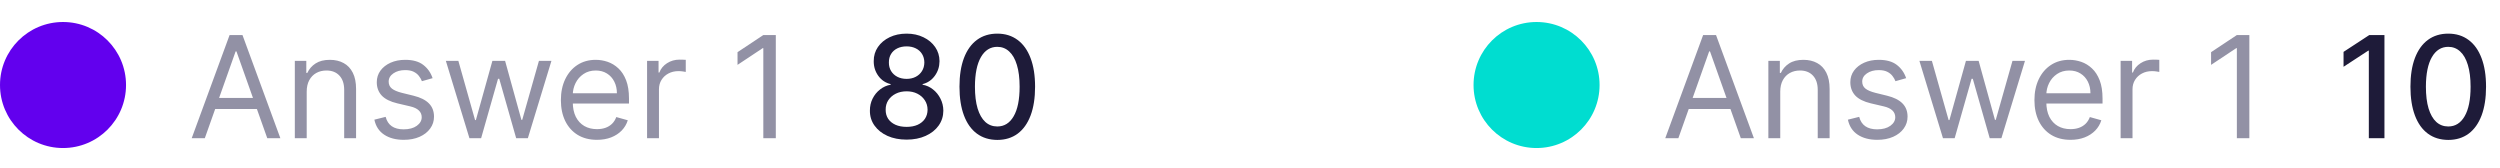 <svg width="282" height="19" viewBox="0 0 282 19" fill="none" xmlns="http://www.w3.org/2000/svg">
<circle cx="7.108" cy="9.59" r="7.108" fill="#6200EE"/>
<path d="M23.102 15.59H21.625L25.898 3.953H27.352L31.625 15.59H30.148L26.67 5.794H26.579L23.102 15.59ZM23.648 11.044H29.602V12.294H23.648V11.044ZM34.596 10.34V15.59H33.256V6.863H34.551V8.226H34.665C34.869 7.783 35.18 7.427 35.596 7.158C36.013 6.885 36.551 6.749 37.21 6.749C37.801 6.749 38.318 6.87 38.761 7.113C39.205 7.351 39.549 7.715 39.795 8.203C40.042 8.688 40.165 9.302 40.165 10.044V15.59H38.824V10.135C38.824 9.45 38.646 8.916 38.29 8.533C37.934 8.147 37.445 7.953 36.824 7.953C36.396 7.953 36.013 8.046 35.676 8.232C35.343 8.418 35.08 8.688 34.886 9.044C34.693 9.4 34.596 9.832 34.596 10.34ZM48.797 8.817L47.592 9.158C47.517 8.957 47.405 8.762 47.257 8.573C47.113 8.38 46.916 8.221 46.666 8.096C46.416 7.971 46.096 7.908 45.706 7.908C45.172 7.908 44.727 8.031 44.371 8.277C44.018 8.52 43.842 8.828 43.842 9.203C43.842 9.537 43.964 9.8 44.206 9.993C44.448 10.186 44.827 10.347 45.342 10.476L46.638 10.794C47.418 10.984 47.999 11.274 48.382 11.664C48.765 12.05 48.956 12.548 48.956 13.158C48.956 13.658 48.812 14.105 48.524 14.499C48.24 14.893 47.842 15.204 47.331 15.431C46.819 15.658 46.225 15.772 45.547 15.772C44.657 15.772 43.92 15.579 43.337 15.192C42.753 14.806 42.384 14.241 42.229 13.499L43.501 13.181C43.623 13.65 43.852 14.003 44.189 14.238C44.53 14.472 44.975 14.59 45.524 14.59C46.149 14.59 46.645 14.457 47.013 14.192C47.384 13.923 47.569 13.601 47.569 13.226C47.569 12.923 47.464 12.669 47.251 12.465C47.039 12.257 46.714 12.101 46.274 11.999L44.819 11.658C44.02 11.469 43.433 11.175 43.058 10.777C42.687 10.376 42.501 9.874 42.501 9.272C42.501 8.779 42.64 8.344 42.916 7.965C43.196 7.586 43.577 7.289 44.058 7.073C44.543 6.857 45.092 6.749 45.706 6.749C46.569 6.749 47.248 6.938 47.74 7.317C48.236 7.696 48.589 8.196 48.797 8.817ZM52.952 15.59L50.292 6.863H51.702L53.588 13.544H53.679L55.542 6.863H56.974L58.815 13.522H58.906L60.792 6.863H62.202L59.542 15.59H58.224L56.315 8.885H56.179L54.27 15.59H52.952ZM67.337 15.772C66.496 15.772 65.77 15.586 65.16 15.215C64.554 14.84 64.087 14.317 63.757 13.647C63.431 12.972 63.268 12.188 63.268 11.294C63.268 10.4 63.431 9.613 63.757 8.931C64.087 8.245 64.545 7.711 65.132 7.328C65.723 6.942 66.412 6.749 67.2 6.749C67.655 6.749 68.104 6.825 68.547 6.976C68.99 7.128 69.393 7.374 69.757 7.715C70.121 8.052 70.41 8.499 70.626 9.056C70.842 9.613 70.95 10.298 70.95 11.113V11.681H64.223V10.522H69.587C69.587 10.029 69.488 9.59 69.291 9.203C69.098 8.817 68.821 8.512 68.462 8.289C68.106 8.065 67.685 7.953 67.2 7.953C66.666 7.953 66.204 8.086 65.814 8.351C65.427 8.613 65.13 8.953 64.922 9.374C64.713 9.794 64.609 10.245 64.609 10.726V11.499C64.609 12.158 64.723 12.717 64.95 13.175C65.181 13.63 65.501 13.976 65.91 14.215C66.32 14.45 66.795 14.567 67.337 14.567C67.689 14.567 68.007 14.518 68.291 14.419C68.579 14.317 68.827 14.166 69.035 13.965C69.244 13.76 69.405 13.507 69.518 13.204L70.814 13.567C70.677 14.007 70.448 14.393 70.126 14.726C69.804 15.056 69.407 15.313 68.933 15.499C68.46 15.681 67.927 15.772 67.337 15.772ZM72.99 15.59V6.863H74.285V8.181H74.376C74.535 7.749 74.823 7.399 75.24 7.13C75.657 6.861 76.126 6.726 76.649 6.726C76.748 6.726 76.871 6.728 77.018 6.732C77.166 6.736 77.278 6.741 77.354 6.749V8.113C77.308 8.101 77.204 8.084 77.041 8.061C76.882 8.035 76.713 8.022 76.535 8.022C76.111 8.022 75.732 8.111 75.399 8.289C75.07 8.463 74.808 8.705 74.615 9.016C74.426 9.323 74.331 9.673 74.331 10.067V15.59H72.99ZM87.511 3.953V15.59H86.102V5.431H86.034L83.193 7.317V5.885L86.102 3.953H87.511Z" fill="#9291A5"/>
<path d="M102.267 15.749C101.453 15.749 100.733 15.609 100.108 15.329C99.487 15.048 99 14.662 98.648 14.169C98.295 13.677 98.121 13.116 98.125 12.488C98.121 11.995 98.222 11.543 98.426 11.13C98.634 10.713 98.917 10.366 99.273 10.09C99.629 9.81 100.026 9.632 100.466 9.556V9.488C99.886 9.347 99.422 9.037 99.074 8.556C98.725 8.075 98.553 7.522 98.557 6.897C98.553 6.302 98.71 5.772 99.028 5.306C99.35 4.836 99.792 4.467 100.352 4.198C100.913 3.929 101.551 3.794 102.267 3.794C102.975 3.794 103.608 3.931 104.165 4.203C104.725 4.472 105.167 4.842 105.489 5.311C105.811 5.777 105.973 6.306 105.977 6.897C105.973 7.522 105.795 8.075 105.443 8.556C105.091 9.037 104.632 9.347 104.068 9.488V9.556C104.504 9.632 104.896 9.81 105.244 10.09C105.597 10.366 105.877 10.713 106.085 11.13C106.297 11.543 106.405 11.995 106.409 12.488C106.405 13.116 106.227 13.677 105.875 14.169C105.523 14.662 105.034 15.048 104.409 15.329C103.788 15.609 103.074 15.749 102.267 15.749ZM102.267 14.311C102.748 14.311 103.165 14.232 103.517 14.073C103.869 13.91 104.142 13.684 104.335 13.397C104.528 13.105 104.627 12.764 104.631 12.374C104.627 11.969 104.521 11.611 104.312 11.3C104.108 10.989 103.829 10.745 103.477 10.567C103.125 10.389 102.722 10.3 102.267 10.3C101.809 10.3 101.401 10.389 101.045 10.567C100.689 10.745 100.409 10.989 100.204 11.3C100 11.611 99.9 11.969 99.903 12.374C99.9 12.764 99.992 13.105 100.182 13.397C100.375 13.684 100.65 13.91 101.006 14.073C101.362 14.232 101.782 14.311 102.267 14.311ZM102.267 8.897C102.653 8.897 102.996 8.819 103.295 8.664C103.595 8.508 103.829 8.293 104 8.016C104.174 7.739 104.263 7.416 104.267 7.044C104.263 6.681 104.176 6.363 104.006 6.09C103.839 5.817 103.606 5.607 103.307 5.459C103.007 5.308 102.661 5.232 102.267 5.232C101.865 5.232 101.513 5.308 101.21 5.459C100.911 5.607 100.678 5.817 100.511 6.09C100.345 6.363 100.263 6.681 100.267 7.044C100.263 7.416 100.347 7.739 100.517 8.016C100.687 8.293 100.922 8.508 101.222 8.664C101.525 8.819 101.873 8.897 102.267 8.897ZM112.496 15.783C111.598 15.779 110.831 15.543 110.195 15.073C109.558 14.603 109.071 13.919 108.734 13.022C108.397 12.124 108.229 11.043 108.229 9.777C108.229 8.516 108.397 7.438 108.734 6.544C109.075 5.65 109.564 4.969 110.2 4.499C110.84 4.029 111.605 3.794 112.496 3.794C113.386 3.794 114.149 4.031 114.785 4.505C115.422 4.974 115.909 5.656 116.246 6.55C116.587 7.44 116.757 8.516 116.757 9.777C116.757 11.046 116.588 12.13 116.251 13.027C115.914 13.921 115.427 14.605 114.791 15.079C114.155 15.548 113.39 15.783 112.496 15.783ZM112.496 14.266C113.284 14.266 113.899 13.882 114.342 13.113C114.789 12.344 115.013 11.232 115.013 9.777C115.013 8.811 114.91 7.995 114.706 7.328C114.505 6.658 114.215 6.15 113.837 5.806C113.462 5.457 113.015 5.283 112.496 5.283C111.712 5.283 111.096 5.669 110.649 6.442C110.202 7.215 109.977 8.327 109.973 9.777C109.973 10.747 110.073 11.567 110.274 12.238C110.479 12.904 110.768 13.41 111.143 13.755C111.518 14.095 111.969 14.266 112.496 14.266Z" fill="#1E1B39"/>
<circle cx="173.324" cy="9.59" r="7.108" fill="#00DDD0"/>
<path d="M189.318 15.59H187.841L192.113 3.953H193.568L197.841 15.59H196.363L192.886 5.794H192.795L189.318 15.59ZM189.863 11.044H195.818V12.294H189.863V11.044ZM200.812 10.34V15.59H199.471V6.863H200.767V8.226H200.881C201.085 7.783 201.396 7.427 201.812 7.158C202.229 6.885 202.767 6.749 203.426 6.749C204.017 6.749 204.534 6.87 204.977 7.113C205.42 7.351 205.765 7.715 206.011 8.203C206.257 8.688 206.381 9.302 206.381 10.044V15.59H205.04V10.135C205.04 9.45 204.862 8.916 204.506 8.533C204.149 8.147 203.661 7.953 203.04 7.953C202.612 7.953 202.229 8.046 201.892 8.232C201.559 8.418 201.295 8.688 201.102 9.044C200.909 9.4 200.812 9.832 200.812 10.34ZM215.013 8.817L213.808 9.158C213.732 8.957 213.621 8.762 213.473 8.573C213.329 8.38 213.132 8.221 212.882 8.096C212.632 7.971 212.312 7.908 211.922 7.908C211.388 7.908 210.943 8.031 210.586 8.277C210.234 8.52 210.058 8.828 210.058 9.203C210.058 9.537 210.179 9.8 210.422 9.993C210.664 10.186 211.043 10.347 211.558 10.476L212.854 10.794C213.634 10.984 214.215 11.274 214.598 11.664C214.98 12.05 215.172 12.548 215.172 13.158C215.172 13.658 215.028 14.105 214.74 14.499C214.456 14.893 214.058 15.204 213.547 15.431C213.035 15.658 212.441 15.772 211.763 15.772C210.872 15.772 210.136 15.579 209.552 15.192C208.969 14.806 208.6 14.241 208.444 13.499L209.717 13.181C209.838 13.65 210.068 14.003 210.405 14.238C210.746 14.472 211.191 14.59 211.74 14.59C212.365 14.59 212.861 14.457 213.229 14.192C213.6 13.923 213.785 13.601 213.785 13.226C213.785 12.923 213.679 12.669 213.467 12.465C213.255 12.257 212.929 12.101 212.49 11.999L211.035 11.658C210.236 11.469 209.649 11.175 209.274 10.777C208.903 10.376 208.717 9.874 208.717 9.272C208.717 8.779 208.855 8.344 209.132 7.965C209.412 7.586 209.793 7.289 210.274 7.073C210.759 6.857 211.308 6.749 211.922 6.749C212.785 6.749 213.463 6.938 213.956 7.317C214.452 7.696 214.804 8.196 215.013 8.817ZM219.167 15.59L216.508 6.863H217.917L219.804 13.544H219.895L221.758 6.863H223.19L225.031 13.522H225.122L227.008 6.863H228.417L225.758 15.59H224.44L222.531 8.885H222.395L220.486 15.59H219.167ZM233.552 15.772C232.711 15.772 231.986 15.586 231.376 15.215C230.77 14.84 230.302 14.317 229.973 13.647C229.647 12.972 229.484 12.188 229.484 11.294C229.484 10.4 229.647 9.613 229.973 8.931C230.302 8.245 230.761 7.711 231.348 7.328C231.939 6.942 232.628 6.749 233.416 6.749C233.871 6.749 234.319 6.825 234.763 6.976C235.206 7.128 235.609 7.374 235.973 7.715C236.336 8.052 236.626 8.499 236.842 9.056C237.058 9.613 237.166 10.298 237.166 11.113V11.681H230.439V10.522H235.802C235.802 10.029 235.704 9.59 235.507 9.203C235.314 8.817 235.037 8.512 234.677 8.289C234.321 8.065 233.901 7.953 233.416 7.953C232.882 7.953 232.42 8.086 232.03 8.351C231.643 8.613 231.346 8.953 231.138 9.374C230.929 9.794 230.825 10.245 230.825 10.726V11.499C230.825 12.158 230.939 12.717 231.166 13.175C231.397 13.63 231.717 13.976 232.126 14.215C232.535 14.45 233.011 14.567 233.552 14.567C233.905 14.567 234.223 14.518 234.507 14.419C234.795 14.317 235.043 14.166 235.251 13.965C235.46 13.76 235.621 13.507 235.734 13.204L237.03 13.567C236.893 14.007 236.664 14.393 236.342 14.726C236.02 15.056 235.622 15.313 235.149 15.499C234.675 15.681 234.143 15.772 233.552 15.772ZM239.206 15.59V6.863H240.501V8.181H240.592C240.751 7.749 241.039 7.399 241.456 7.13C241.872 6.861 242.342 6.726 242.865 6.726C242.963 6.726 243.086 6.728 243.234 6.732C243.382 6.736 243.494 6.741 243.569 6.749V8.113C243.524 8.101 243.42 8.084 243.257 8.061C243.098 8.035 242.929 8.022 242.751 8.022C242.327 8.022 241.948 8.111 241.615 8.289C241.285 8.463 241.024 8.705 240.831 9.016C240.641 9.323 240.547 9.673 240.547 10.067V15.59H239.206ZM253.727 3.953V15.59H252.318V5.431H252.25L249.409 7.317V5.885L252.318 3.953H253.727Z" fill="#9291A5"/>
<path d="M268.966 3.953V15.59H267.204V5.715H267.136L264.352 7.533V5.851L267.256 3.953H268.966ZM276.165 15.783C275.267 15.779 274.5 15.543 273.863 15.073C273.227 14.603 272.74 13.919 272.403 13.022C272.066 12.124 271.898 11.043 271.898 9.777C271.898 8.516 272.066 7.438 272.403 6.544C272.744 5.65 273.233 4.969 273.869 4.499C274.509 4.029 275.274 3.794 276.165 3.794C277.055 3.794 277.818 4.031 278.454 4.505C279.091 4.974 279.577 5.656 279.915 6.55C280.256 7.44 280.426 8.516 280.426 9.777C280.426 11.046 280.257 12.13 279.92 13.027C279.583 13.921 279.096 14.605 278.46 15.079C277.824 15.548 277.059 15.783 276.165 15.783ZM276.165 14.266C276.952 14.266 277.568 13.882 278.011 13.113C278.458 12.344 278.682 11.232 278.682 9.777C278.682 8.811 278.579 7.995 278.375 7.328C278.174 6.658 277.884 6.15 277.506 5.806C277.131 5.457 276.684 5.283 276.165 5.283C275.381 5.283 274.765 5.669 274.318 6.442C273.871 7.215 273.646 8.327 273.642 9.777C273.642 10.747 273.742 11.567 273.943 12.238C274.148 12.904 274.437 13.41 274.812 13.755C275.187 14.095 275.638 14.266 276.165 14.266Z" fill="#1E1B39"/>
</svg>
